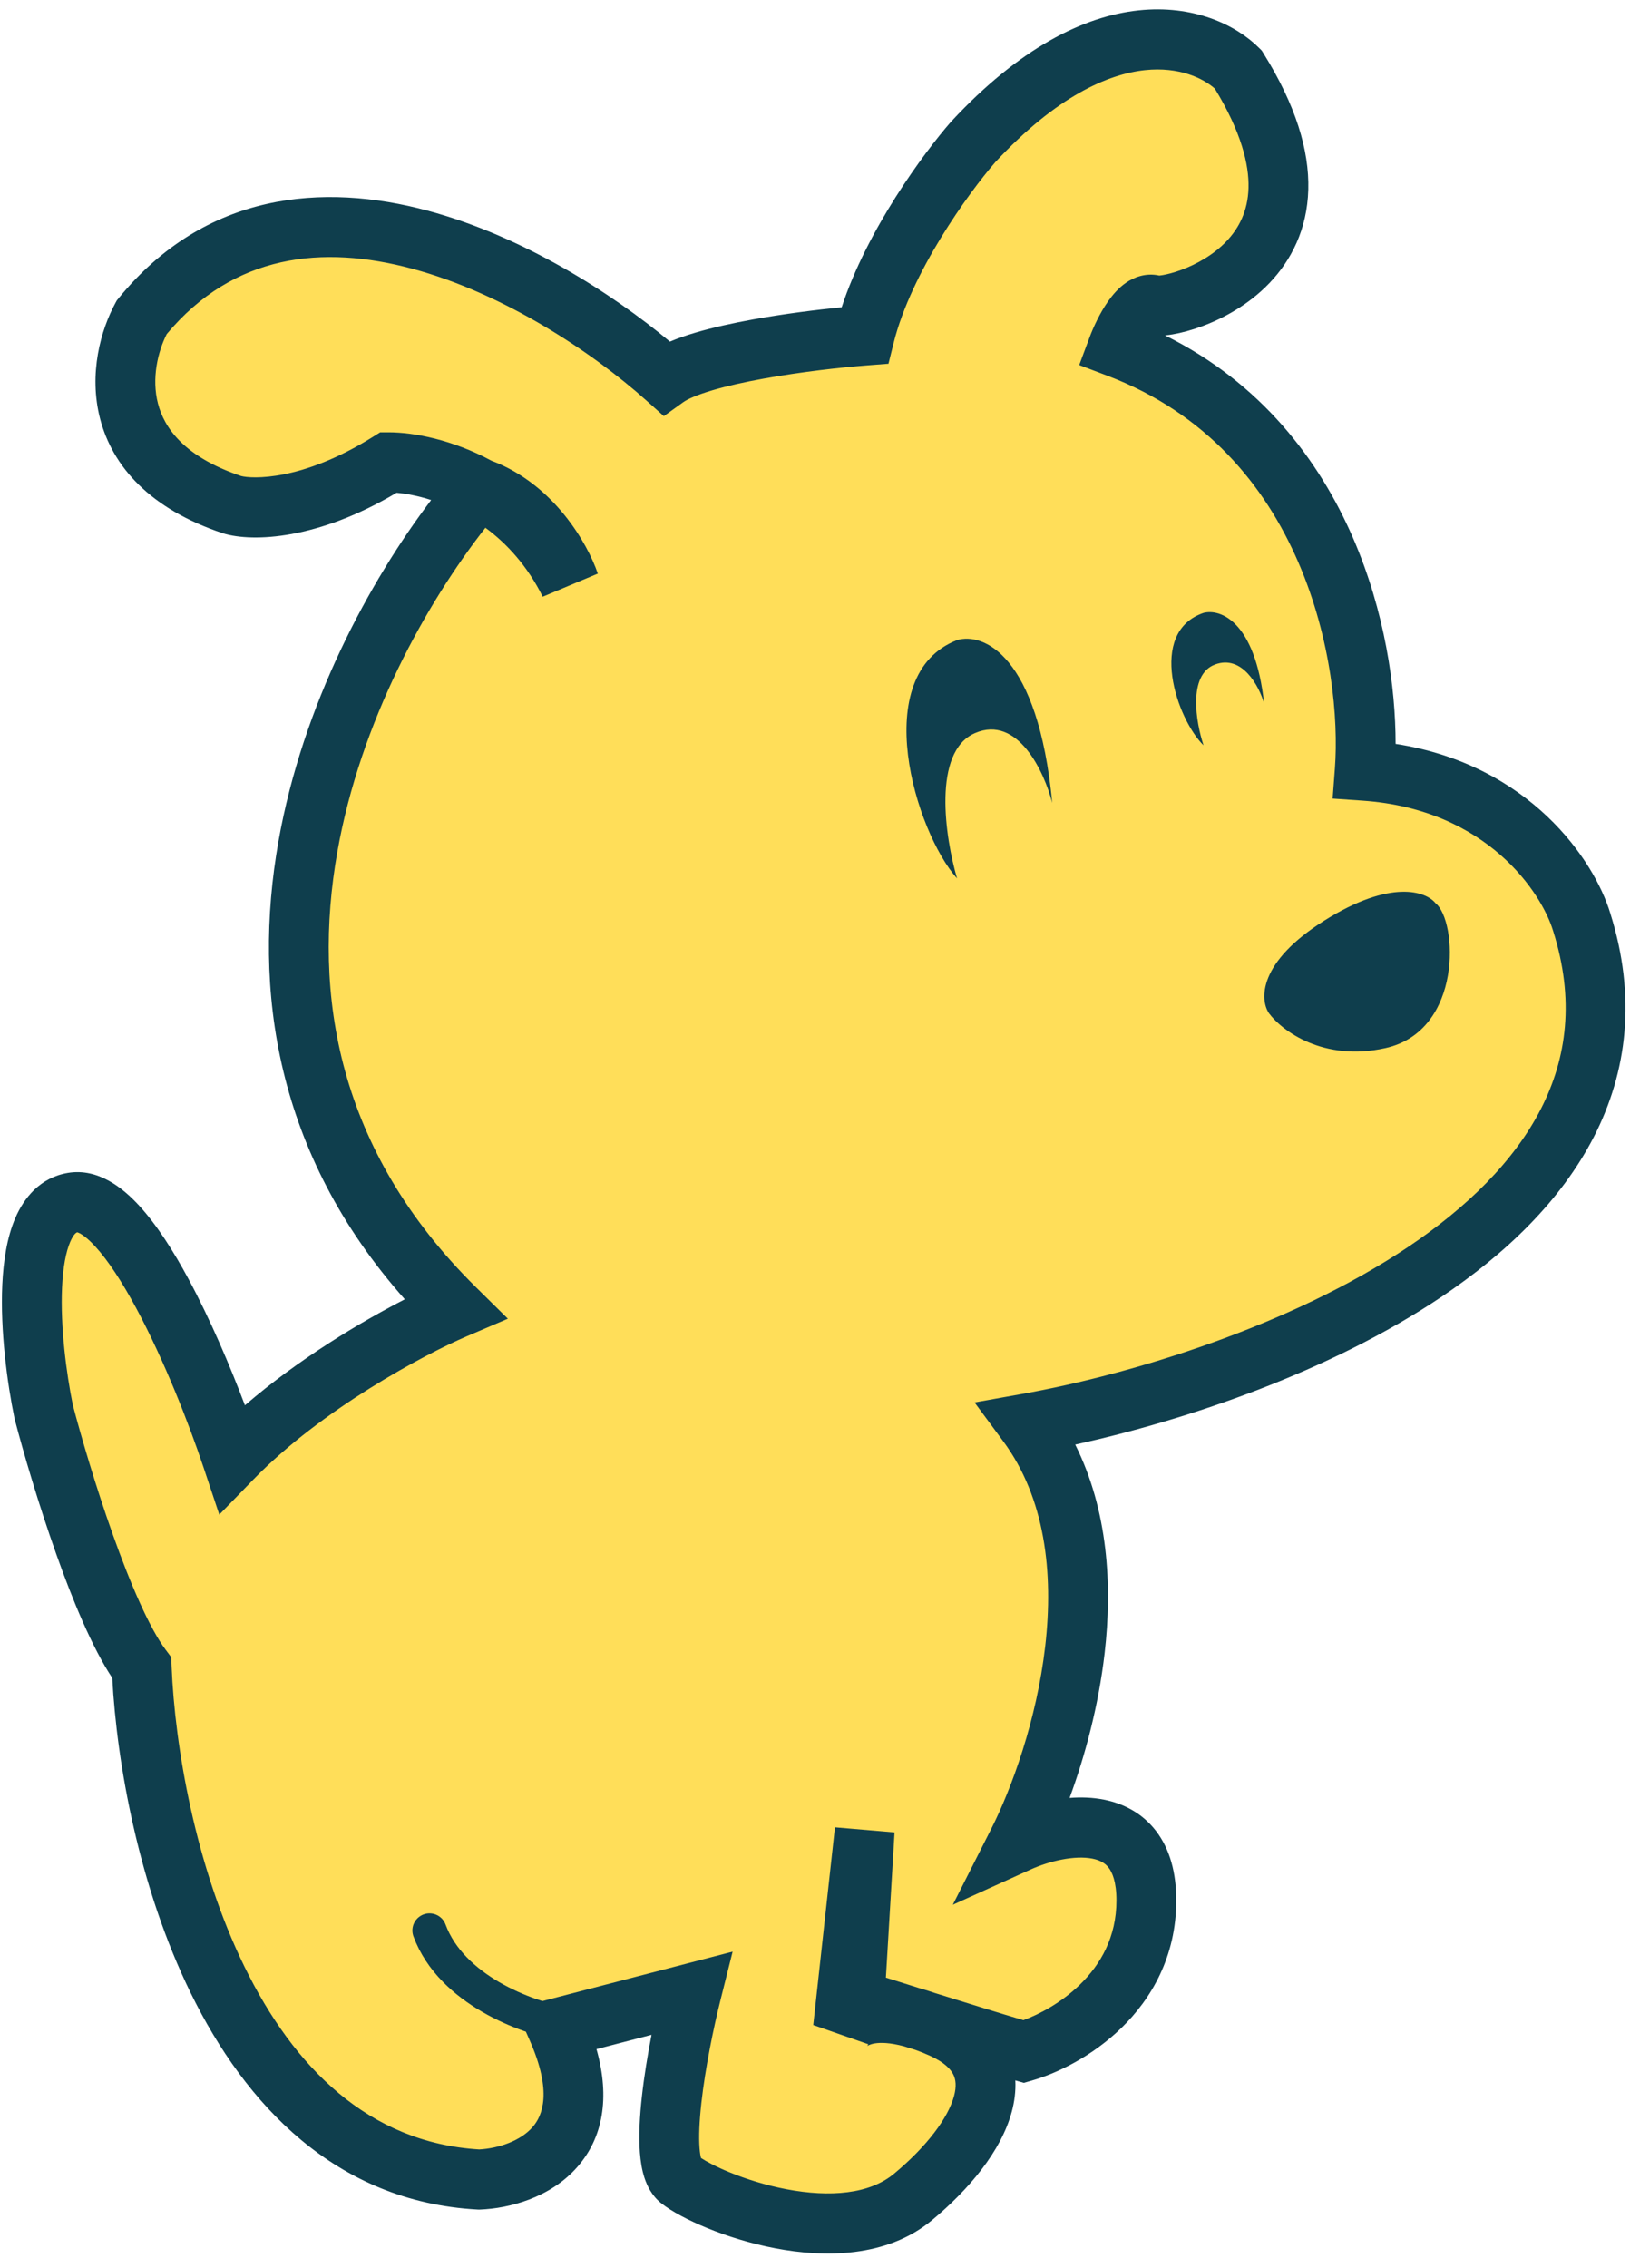 <?xml version="1.0" encoding="UTF-8"?>
<svg width="110px" height="153px" viewBox="0 0 110 153" version="1.1" xmlns="http://www.w3.org/2000/svg" xmlns:xlink="http://www.w3.org/1999/xlink">
    <title>63add1340d735e940d087296_Random name tring</title>
    <g id="Page-1" stroke="none" stroke-width="1" fill="none" fill-rule="evenodd">
        <g id="63add1340d735e940d087296_Random-name-tring" transform="translate(0.13, 0.632)">
            <path d="M69.206,95.39 C84.385,92.672 113.115,82.097 106.61,61.546 C105.662,58.42 101.406,52.004 91.974,51.352 C92.516,44.148 89.941,28.354 75.305,22.808 C75.711,21.721 76.769,19.628 77.744,19.954 C78.964,20.362 91.567,17.099 83.436,4.051 C81.132,1.74 74.329,-0.516 65.547,8.944 C63.65,11.119 59.53,16.773 58.229,21.993 C54.705,22.264 47.089,23.216 44.812,24.847 C37.358,18.187 19.849,8.047 9.44,20.769 C7.814,23.76 6.757,30.474 15.539,33.41 C16.894,33.818 20.906,33.818 26.11,30.556 C27.505,30.556 29.833,30.988 32.208,32.297 C23.399,42.59 10.742,68.07 30.582,87.643 C27.601,88.918 20.418,92.723 15.539,97.744 C13.532,91.729 8.574,79.855 4.795,80.483 C1.015,81.111 1.907,90.159 2.826,94.605 C3.955,98.921 6.858,108.414 9.44,111.866 C9.894,122.981 15.083,145.445 32.208,146.387 C35.407,146.256 40.938,144.034 37.473,136.188 L46.528,133.834 C45.61,137.495 44.166,145.132 45.741,146.387 C47.709,147.956 56.765,151.487 61.489,147.564 C66.214,143.641 68.687,138.541 63.458,136.188 C63.048,136.003 62.658,135.847 62.289,135.717 C64.914,136.537 67.664,137.385 68.97,137.757 C71.726,136.972 77.238,133.834 77.238,127.557 C77.238,121.281 71.463,122.327 68.576,123.634 C71.49,117.881 75.695,104.177 69.206,95.39 Z" id="Path" fill="#FFDE59" fill-rule="nonzero"></path>
            <path d="M81.853,5.346 C83.643,8.281 84.167,10.47 84.125,12.045 C84.083,13.613 83.475,14.765 82.634,15.647 C81.76,16.562 80.617,17.195 79.589,17.574 C79.082,17.762 78.642,17.872 78.33,17.925 C78.232,17.942 78.157,17.951 78.104,17.956 C77.159,17.744 76.353,18.099 75.86,18.439 C75.336,18.8 74.939,19.283 74.659,19.679 C74.087,20.488 73.649,21.457 73.409,22.097 L72.701,23.992 L74.586,24.707 C81.289,27.246 85.238,32.115 87.475,37.27 C89.732,42.47 90.205,47.883 89.955,51.2 L89.802,53.236 L91.829,53.376 C100.278,53.96 103.923,59.664 104.673,62.138 L104.677,62.15 L104.681,62.161 C106.144,66.785 105.617,70.744 103.845,74.194 C102.04,77.706 98.88,80.806 94.912,83.471 C86.959,88.812 76.279,92.064 68.846,93.396 L65.638,93.97 L67.579,96.599 C70.392,100.409 70.981,105.427 70.406,110.418 C69.833,115.387 68.136,120.021 66.771,122.717 L64.17,127.853 L69.4,125.484 C70.682,124.903 72.386,124.502 73.591,124.742 C74.127,124.849 74.461,125.059 74.686,125.352 C74.923,125.662 75.213,126.292 75.213,127.559 C75.213,130.035 74.146,131.888 72.731,133.258 C71.489,134.46 70.021,135.241 68.932,135.639 C67.522,135.224 65.188,134.502 62.916,133.793 C62.6,133.682 62.292,133.586 61.993,133.504 C61.165,133.244 60.368,132.994 59.655,132.769 L60.238,122.973 L56.216,122.629 L54.752,135.967 L58.47,137.263 C58.42,137.345 58.39,137.377 58.392,137.38 C58.402,137.39 58.967,136.893 60.867,137.399 L61.647,137.643 C61.95,137.751 62.277,137.882 62.626,138.039 C63.637,138.494 64.041,138.973 64.206,139.309 C64.367,139.635 64.433,140.086 64.252,140.759 C63.859,142.218 62.439,144.141 60.197,146.003 C58.547,147.373 55.879,147.6 52.95,147.044 C51.547,146.778 50.212,146.354 49.123,145.908 C48.191,145.528 47.531,145.169 47.176,144.934 C47.139,144.797 47.101,144.577 47.077,144.259 C47.019,143.492 47.066,142.449 47.199,141.238 C47.465,138.835 48.034,136.106 48.479,134.331 L49.311,131.016 L34.656,134.825 L35.622,137.011 C37.158,140.489 36.474,142.088 35.813,142.849 C34.992,143.793 33.504,144.286 32.212,144.359 C24.736,143.905 19.696,138.812 16.377,132.047 C13.041,125.246 11.67,117.148 11.451,111.784 L11.426,111.154 L11.048,110.649 C9.964,109.201 8.679,106.242 7.483,102.878 C6.325,99.625 5.341,96.259 4.786,94.144 C4.349,92.015 3.936,88.853 4.059,86.209 C4.121,84.86 4.318,83.814 4.609,83.136 C4.832,82.62 5.01,82.515 5.083,82.492 C5.109,82.504 5.495,82.573 6.296,83.446 C7.157,84.382 8.1,85.825 9.051,87.589 C10.94,91.093 12.638,95.447 13.619,98.39 L14.669,101.537 L16.977,99.161 C21.597,94.407 28.511,90.731 31.367,89.509 L34.144,88.322 L31.99,86.197 C22.625,76.959 20.943,66.411 22.633,56.846 C24.195,48.009 28.645,40.046 32.628,34.969 C34.075,36.034 35.456,37.533 36.496,39.62 L40.213,38.062 C39.865,37.03 39.117,35.53 37.954,34.097 C36.813,32.691 35.189,31.25 33.033,30.444 C30.408,29.03 27.809,28.53 26.104,28.53 L25.526,28.53 L25.035,28.837 C20.219,31.856 16.83,31.668 16.134,31.476 C12.284,30.179 10.956,28.222 10.533,26.598 C10.089,24.892 10.522,23.09 11.122,21.904 C15.643,16.502 21.63,15.866 27.706,17.5 C33.919,19.17 39.887,23.167 43.465,26.363 L44.668,27.438 L45.978,26.499 C46.261,26.296 46.895,26.006 47.939,25.697 C48.932,25.403 50.13,25.137 51.405,24.907 C53.952,24.446 56.667,24.147 58.378,24.016 L59.828,23.904 L60.181,22.487 C61.36,17.755 65.202,12.417 67.039,10.305 C71.196,5.835 74.665,4.364 77.128,4.101 C79.452,3.853 81.066,4.651 81.853,5.346 Z M28.966,33.098 C24.792,38.601 20.295,46.877 18.659,56.137 C16.902,66.073 18.45,77.173 27.189,87.013 C24.192,88.553 20.016,91.045 16.399,94.162 C15.386,91.481 14.058,88.362 12.6,85.659 C11.589,83.782 10.458,81.997 9.263,80.696 C8.184,79.521 6.507,78.144 4.459,78.484 C2.587,78.795 1.492,80.164 0.905,81.525 C0.33,82.86 0.098,84.472 0.026,86.019 C-0.119,89.146 0.365,92.702 0.844,95.019 L0.854,95.071 L0.868,95.122 C1.444,97.326 2.469,100.835 3.682,104.243 C4.766,107.29 6.081,110.496 7.446,112.553 C7.755,118.297 9.229,126.649 12.756,133.839 C16.412,141.29 22.498,147.886 32.092,148.413 L32.188,148.418 L32.285,148.414 C34.17,148.338 36.995,147.654 38.854,145.515 C40.531,143.585 41.065,140.915 40.124,137.593 L43.838,136.627 C43.577,137.967 43.339,139.416 43.187,140.791 C43.042,142.103 42.966,143.434 43.052,144.566 C43.095,145.131 43.182,145.723 43.36,146.269 C43.531,146.792 43.847,147.472 44.48,147.977 C45.192,148.544 46.331,149.145 47.601,149.664 C48.911,150.199 50.504,150.707 52.201,151.029 C55.474,151.65 59.695,151.681 62.769,149.128 C65.251,147.067 67.431,144.479 68.148,141.819 C68.333,141.135 68.426,140.42 68.389,139.702 C68.398,139.704 68.406,139.707 68.414,139.709 L68.964,139.866 L69.514,139.709 C71.167,139.238 73.539,138.107 75.532,136.178 C77.561,134.214 79.25,131.359 79.25,127.559 C79.25,125.687 78.819,124.095 77.883,122.876 C76.935,121.641 75.645,121.017 74.376,120.765 C73.611,120.612 72.822,120.587 72.051,120.647 C73.075,117.864 74.003,114.463 74.416,110.885 C74.942,106.32 74.65,101.251 72.431,96.813 C79.92,95.167 89.586,91.926 97.156,86.842 C101.454,83.955 105.205,80.388 107.432,76.053 C109.69,71.658 110.316,66.592 108.531,60.944 C107.453,57.407 103.124,50.954 94.052,49.547 C94.056,45.736 93.333,40.62 91.176,35.649 C88.883,30.366 84.935,25.185 78.491,21.992 C78.66,21.976 78.831,21.952 79.003,21.923 C79.582,21.825 80.263,21.646 80.981,21.381 C82.406,20.855 84.134,19.934 85.547,18.453 C86.993,16.939 88.088,14.855 88.16,12.154 C88.231,9.498 87.309,6.456 85.141,2.977 L85.019,2.781 L84.856,2.618 C83.271,1.028 80.391,-0.325 76.702,0.069 C72.996,0.465 68.681,2.591 64.065,7.563 L64.043,7.586 L64.023,7.609 C62.219,9.678 58.386,14.859 56.671,20.096 C54.954,20.265 52.779,20.538 50.689,20.916 C49.335,21.161 47.981,21.457 46.796,21.808 C46.218,21.979 45.63,22.178 45.08,22.412 C41.136,19.124 35.15,15.303 28.75,13.583 C21.664,11.678 13.747,12.306 7.875,19.484 L7.755,19.631 L7.663,19.799 C6.678,21.609 5.833,24.571 6.628,27.625 C7.464,30.835 9.992,33.696 14.896,35.335 L14.925,35.345 L14.954,35.354 C16.953,35.955 21.334,35.763 26.63,32.609 C27.255,32.662 28.065,32.809 28.966,33.098 Z" id="Shape" fill="#0F3E4D"></path>
            <path d="M64.457,42.546 C58.436,44.899 61.647,55.487 64.457,58.624 C63.654,55.879 62.771,50.076 65.661,48.821 C68.552,47.565 70.344,51.434 70.88,53.526 C69.916,43.487 66.197,42.023 64.457,42.546 Z" id="Path" fill="#0F3E4D" fill-rule="nonzero"></path>
            <path d="M81.091,40.711 C77.259,42.018 79.303,47.9 81.091,49.643 C80.58,48.118 80.018,44.893 81.857,44.196 C83.696,43.499 84.837,45.648 85.178,46.811 C84.565,41.233 82.198,40.42 81.091,40.711 Z" id="Path" fill="#0F3E4D" fill-rule="nonzero"></path>
            <path d="M89.252,61.461 C93.744,58.644 96.114,59.505 96.739,60.287 C98.236,61.461 98.61,68.894 93.369,70.068 C89.177,71.007 86.382,68.894 85.508,67.72 C84.885,66.808 84.76,64.278 89.252,61.461 Z" id="Path" fill="#0F3E4D" fill-rule="nonzero"></path>
            <path d="M37.798,135.876 C35.438,135.457 30.345,133.612 28.855,129.588" id="Path" stroke="#0F3E4D" stroke-width="2.31" stroke-linecap="round"></path>
        </g>
    </g>
</svg>